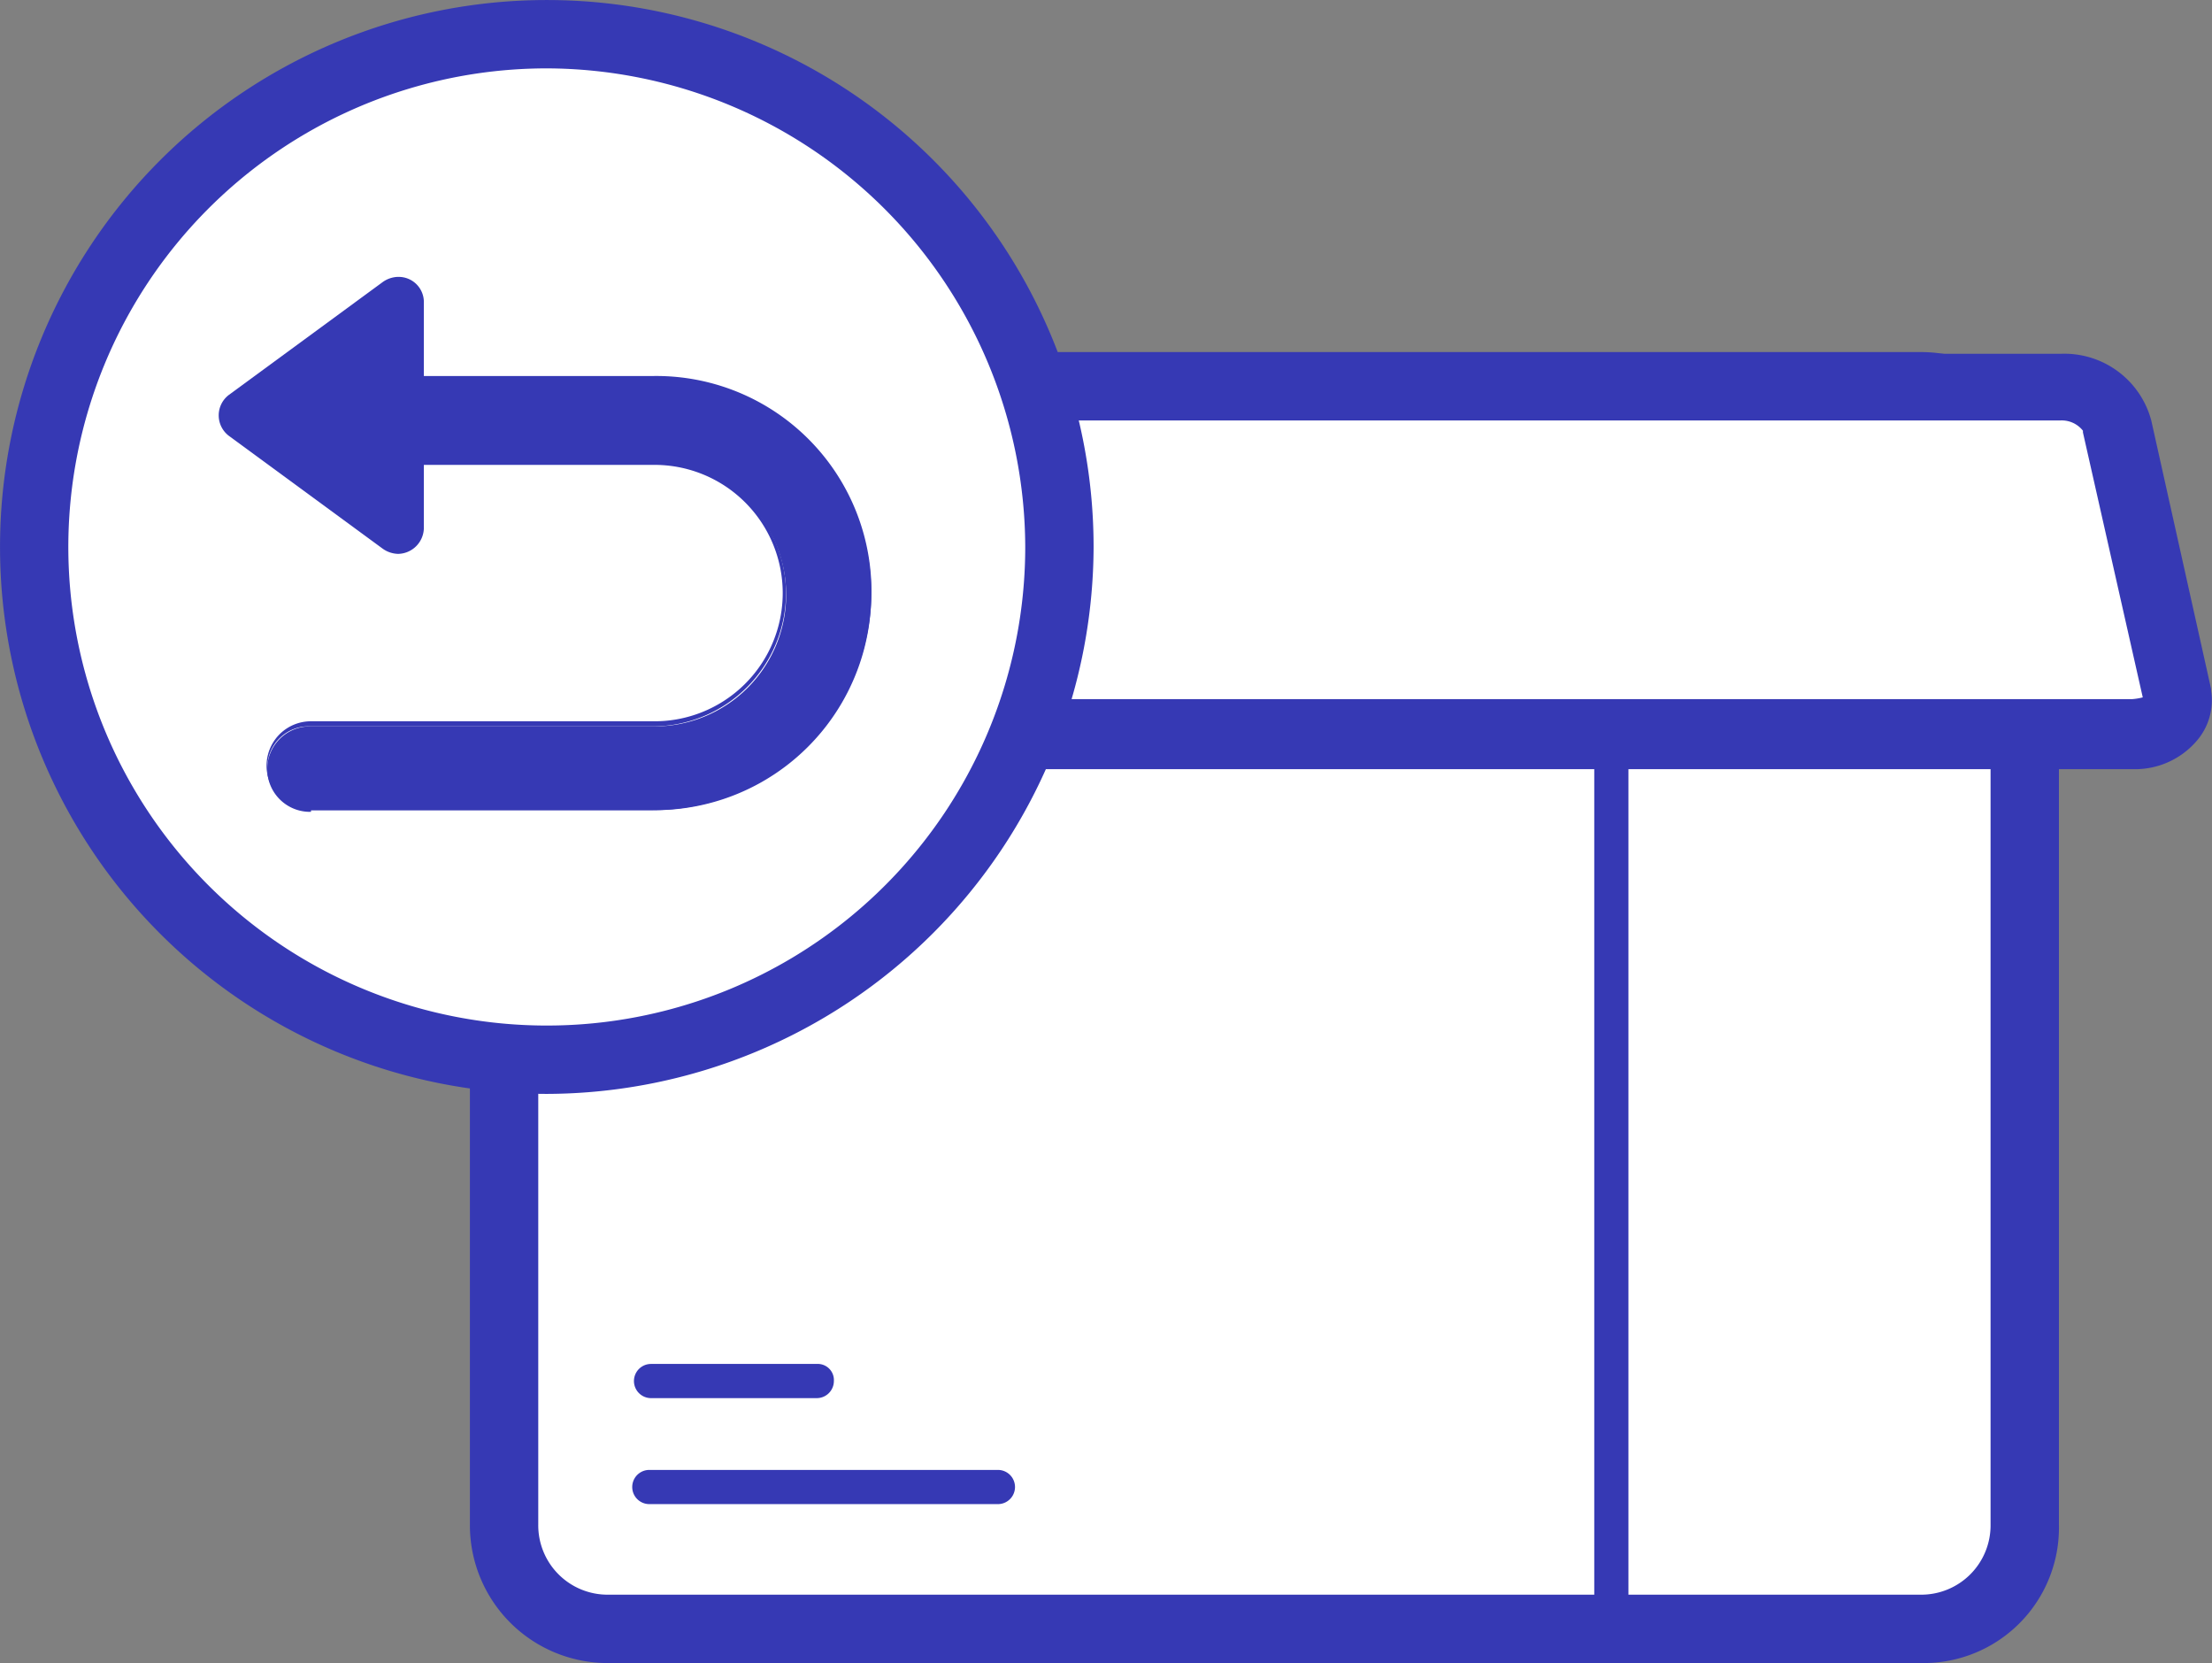 <svg xmlns="http://www.w3.org/2000/svg" viewBox="0 0 86.14 64.745">
  <rect x="0" y="0" width="86.14" height="64.745" fill="#808080" stroke="none"/>
  <defs>
    <style>
      .cls-1 {
        fill: #fff;
      }

      .cls-2 {
        fill: #3639b4;
      }
    </style>
  </defs>
  <g id="_Graphic_Return" data-name=" Graphic_Return" transform="translate(-782.505 -4316.818)">
    <g id="Group_5226" data-name="Group 5226" transform="translate(800.804 4330.525)">
      <path id="Path_4457" data-name="Path 4457" class="cls-1" d="M84.73,70.976H33.559A4.033,4.033,0,0,1,29.5,66.917V26.659A4.033,4.033,0,0,1,33.559,22.6h51.1a4.033,4.033,0,0,1,4.059,4.059V66.917A3.937,3.937,0,0,1,84.73,70.976Z" transform="translate(-28.169 -21.269)"/>
      <path id="Path_4458" data-name="Path 4458" class="cls-2" d="M84.061,71.638H32.89a5.367,5.367,0,0,1-5.39-5.39V25.99a5.368,5.368,0,0,1,5.39-5.39h51.1a5.367,5.367,0,0,1,5.39,5.39V66.248A5.27,5.27,0,0,1,84.061,71.638ZM32.89,23.262a2.7,2.7,0,0,0-2.728,2.728V66.248a2.7,2.7,0,0,0,2.728,2.728h51.1a2.7,2.7,0,0,0,2.728-2.728V25.99a2.7,2.7,0,0,0-2.728-2.728Z" transform="translate(-27.5 -20.6)"/>
    </g>
    <g id="Group_5227" data-name="Group 5227" transform="translate(844.589 4332.322)">
      <path id="Path_4459" data-name="Path 4459" class="cls-2" d="M93.965,71.476a.629.629,0,0,1-.665-.665V23.965a.665.665,0,0,1,1.331,0V70.811A.716.716,0,0,1,93.965,71.476Z" transform="translate(-93.3 -23.3)"/>
    </g>
    <g id="Group_5228" data-name="Group 5228" transform="translate(793.118 4330.592)">
      <path id="Path_4460" data-name="Path 4460" class="cls-1" d="M22.518,22.6H44.942c1.065,0,1.863.732,1.73,1.53l-2.4,10.447a2.147,2.147,0,0,1-2.2,1.53H19.723c-1.065,0-1.863-.665-1.73-1.53l2.4-10.447a2.014,2.014,0,0,1,2.129-1.53Z" transform="translate(-16.628 -21.336)"/>
      <path id="Path_4461" data-name="Path 4461" class="cls-2" d="M41.468,36.87H19.044a3.26,3.26,0,0,1-2.462-1.065,2.481,2.481,0,0,1-.6-2v-.067L18.312,23.3a3.5,3.5,0,0,1,3.527-2.6H44.263a3.158,3.158,0,0,1,2.462,1.065,2.481,2.481,0,0,1,.6,2v.067L45,34.208A3.552,3.552,0,0,1,41.468,36.87ZM18.644,34.075c.067.067.2.067.4.067H41.468c.466,0,.865-.266.865-.4v-.067l2.329-10.314c-.067-.067-.2-.067-.4-.067H21.838c-.532,0-.865.266-.865.4v.067Zm1-10.58Zm25.086-.067Z" transform="translate(-15.949 -20.7)"/>
    </g>
    <g id="Group_5229" data-name="Group 5229" transform="translate(796.245 4330.592)">
      <path id="Path_4462" data-name="Path 4462" class="cls-1" d="M87.837,22.6H24.423c-1.065,0-1.863.732-1.73,1.53l2.4,10.447a2.147,2.147,0,0,0,2.2,1.53H90.7c1.065,0,1.863-.665,1.73-1.53l-2.4-10.447a2.147,2.147,0,0,0-2.2-1.53Z" transform="translate(-21.328 -21.336)"/>
      <path id="Path_4463" data-name="Path 4463" class="cls-2" d="M89.953,36.87H26.538a3.5,3.5,0,0,1-3.527-2.6L20.683,23.827v-.067a2.413,2.413,0,0,1,.6-2A3.26,3.26,0,0,1,23.744,20.7H87.158a3.5,3.5,0,0,1,3.527,2.6l2.329,10.447v.067a2.413,2.413,0,0,1-.6,2A3.158,3.158,0,0,1,89.953,36.87ZM23.344,23.362l2.329,10.314v.067a1.049,1.049,0,0,0,.865.4H89.953a2.353,2.353,0,0,0,.4-.067L88.023,23.761v-.067a1.049,1.049,0,0,0-.865-.4H23.744A1.45,1.45,0,0,0,23.344,23.362Z" transform="translate(-20.649 -20.7)"/>
    </g>
    <g id="Group_5232" data-name="Group 5232" transform="translate(807.126 4369.918)">
      <g id="Group_5230" data-name="Group 5230" transform="translate(0 4.126)">
        <line id="Line_485" data-name="Line 485" class="cls-1" x2="13.575" transform="translate(0.665 0.665)"/>
        <path id="Path_4464" data-name="Path 4464" class="cls-2" d="M51.24,87.331H37.665a.665.665,0,0,1,0-1.331H51.24a.665.665,0,1,1,0,1.331Z" transform="translate(-37 -86)"/>
      </g>
      <g id="Group_5231" data-name="Group 5231" transform="translate(0.067)">
        <line id="Line_486" data-name="Line 486" class="cls-1" x2="6.455" transform="translate(0.665 0.665)"/>
        <path id="Path_4465" data-name="Path 4465" class="cls-2" d="M44.22,81.131H37.765a.665.665,0,1,1,0-1.331H44.22a.629.629,0,0,1,.665.665A.667.667,0,0,1,44.22,81.131Z" transform="translate(-37.1 -79.8)"/>
      </g>
    </g>
    <g id="Group_5243" data-name="Group 5243" transform="translate(782.505 4316.818)">
      <g id="Group_5233" data-name="Group 5233" transform="translate(0 0)">
        <ellipse id="Ellipse_420" data-name="Ellipse 420" class="cls-1" cx="19.963" cy="19.963" rx="19.963" ry="19.963" transform="translate(1.331 1.331)"/>
        <path id="Path_4466" data-name="Path 4466" class="cls-2" d="M21.293,42.587A21.293,21.293,0,1,1,42.587,21.293,21.356,21.356,0,0,1,21.293,42.587Zm0-39.925A18.632,18.632,0,1,0,39.925,21.293,18.687,18.687,0,0,0,21.293,2.662Z" transform="translate(0 0)"/>
      </g>
      <g id="Group_5242" data-name="Group 5242" transform="translate(8.517 10.78)">
        <g id="Group_5237" data-name="Group 5237">
          <g id="Group_5236" data-name="Group 5236">
            <g id="Group_5234" data-name="Group 5234" transform="translate(0.2 0.2)">
              <path id="Path_4467" data-name="Path 4467" class="cls-2" d="M19.887,26.881a.962.962,0,0,1-.466-.133l-5.989-4.392a.832.832,0,0,1,0-1.331l5.989-4.392a.633.633,0,0,1,.466-.133.881.881,0,0,1,.865.865v8.784a.722.722,0,0,1-.266.6,1.943,1.943,0,0,1-.6.133Z" transform="translate(-13.1 -16.5)"/>
            </g>
            <g id="Group_5235" data-name="Group 5235">
              <path id="Path_4468" data-name="Path 4468" class="cls-2" d="M19.787,16.533a.667.667,0,0,1,.665.665v8.784a.667.667,0,0,1-.665.665.946.946,0,0,1-.4-.133L13.4,22.122a.693.693,0,0,1,0-1.065l5.989-4.392a.489.489,0,0,1,.4-.133m0-.333a1.073,1.073,0,0,0-.6.2L13.2,20.791a1,1,0,0,0,0,1.6l5.989,4.392a1.073,1.073,0,0,0,.6.2,1.023,1.023,0,0,0,1-1V17.2a.98.98,0,0,0-1-1Z" transform="translate(-12.8 -16.2)"/>
            </g>
          </g>
        </g>
        <g id="Group_5241" data-name="Group 5241" transform="translate(1.863 3.859)">
          <g id="Group_5240" data-name="Group 5240">
            <g id="Group_5238" data-name="Group 5238" transform="translate(0.067 0.067)">
              <path id="Path_4469" data-name="Path 4469" class="cls-2" d="M17.364,39a1.664,1.664,0,1,1,0-3.327H30.672a5.124,5.124,0,1,0,0-10.247H17.563a1.664,1.664,0,1,1,0-3.327H30.672a8.418,8.418,0,1,1,0,16.835H17.364Z" transform="translate(-15.7 -22.1)"/>
            </g>
            <g id="Group_5239" data-name="Group 5239">
              <path id="Path_4470" data-name="Path 4470" class="cls-2" d="M30.639,22.2a8.318,8.318,0,1,1,0,16.635H17.33a1.6,1.6,0,1,1,0-3.194H30.639a5.2,5.2,0,0,0,5.19-5.19,5.14,5.14,0,0,0-5.19-5.124H17.53a1.6,1.6,0,1,1,0-3.194H30.639m0-.133H17.53a1.73,1.73,0,1,0,0,3.46H30.639a4.991,4.991,0,1,1,0,9.981H17.33a1.73,1.73,0,1,0,0,3.46H30.639a8.534,8.534,0,0,0,8.517-8.517A8.379,8.379,0,0,0,30.639,22Z" transform="translate(-15.6 -22)"/>
            </g>
          </g>
        </g>
      </g>
    </g>
  </g>
</svg>
